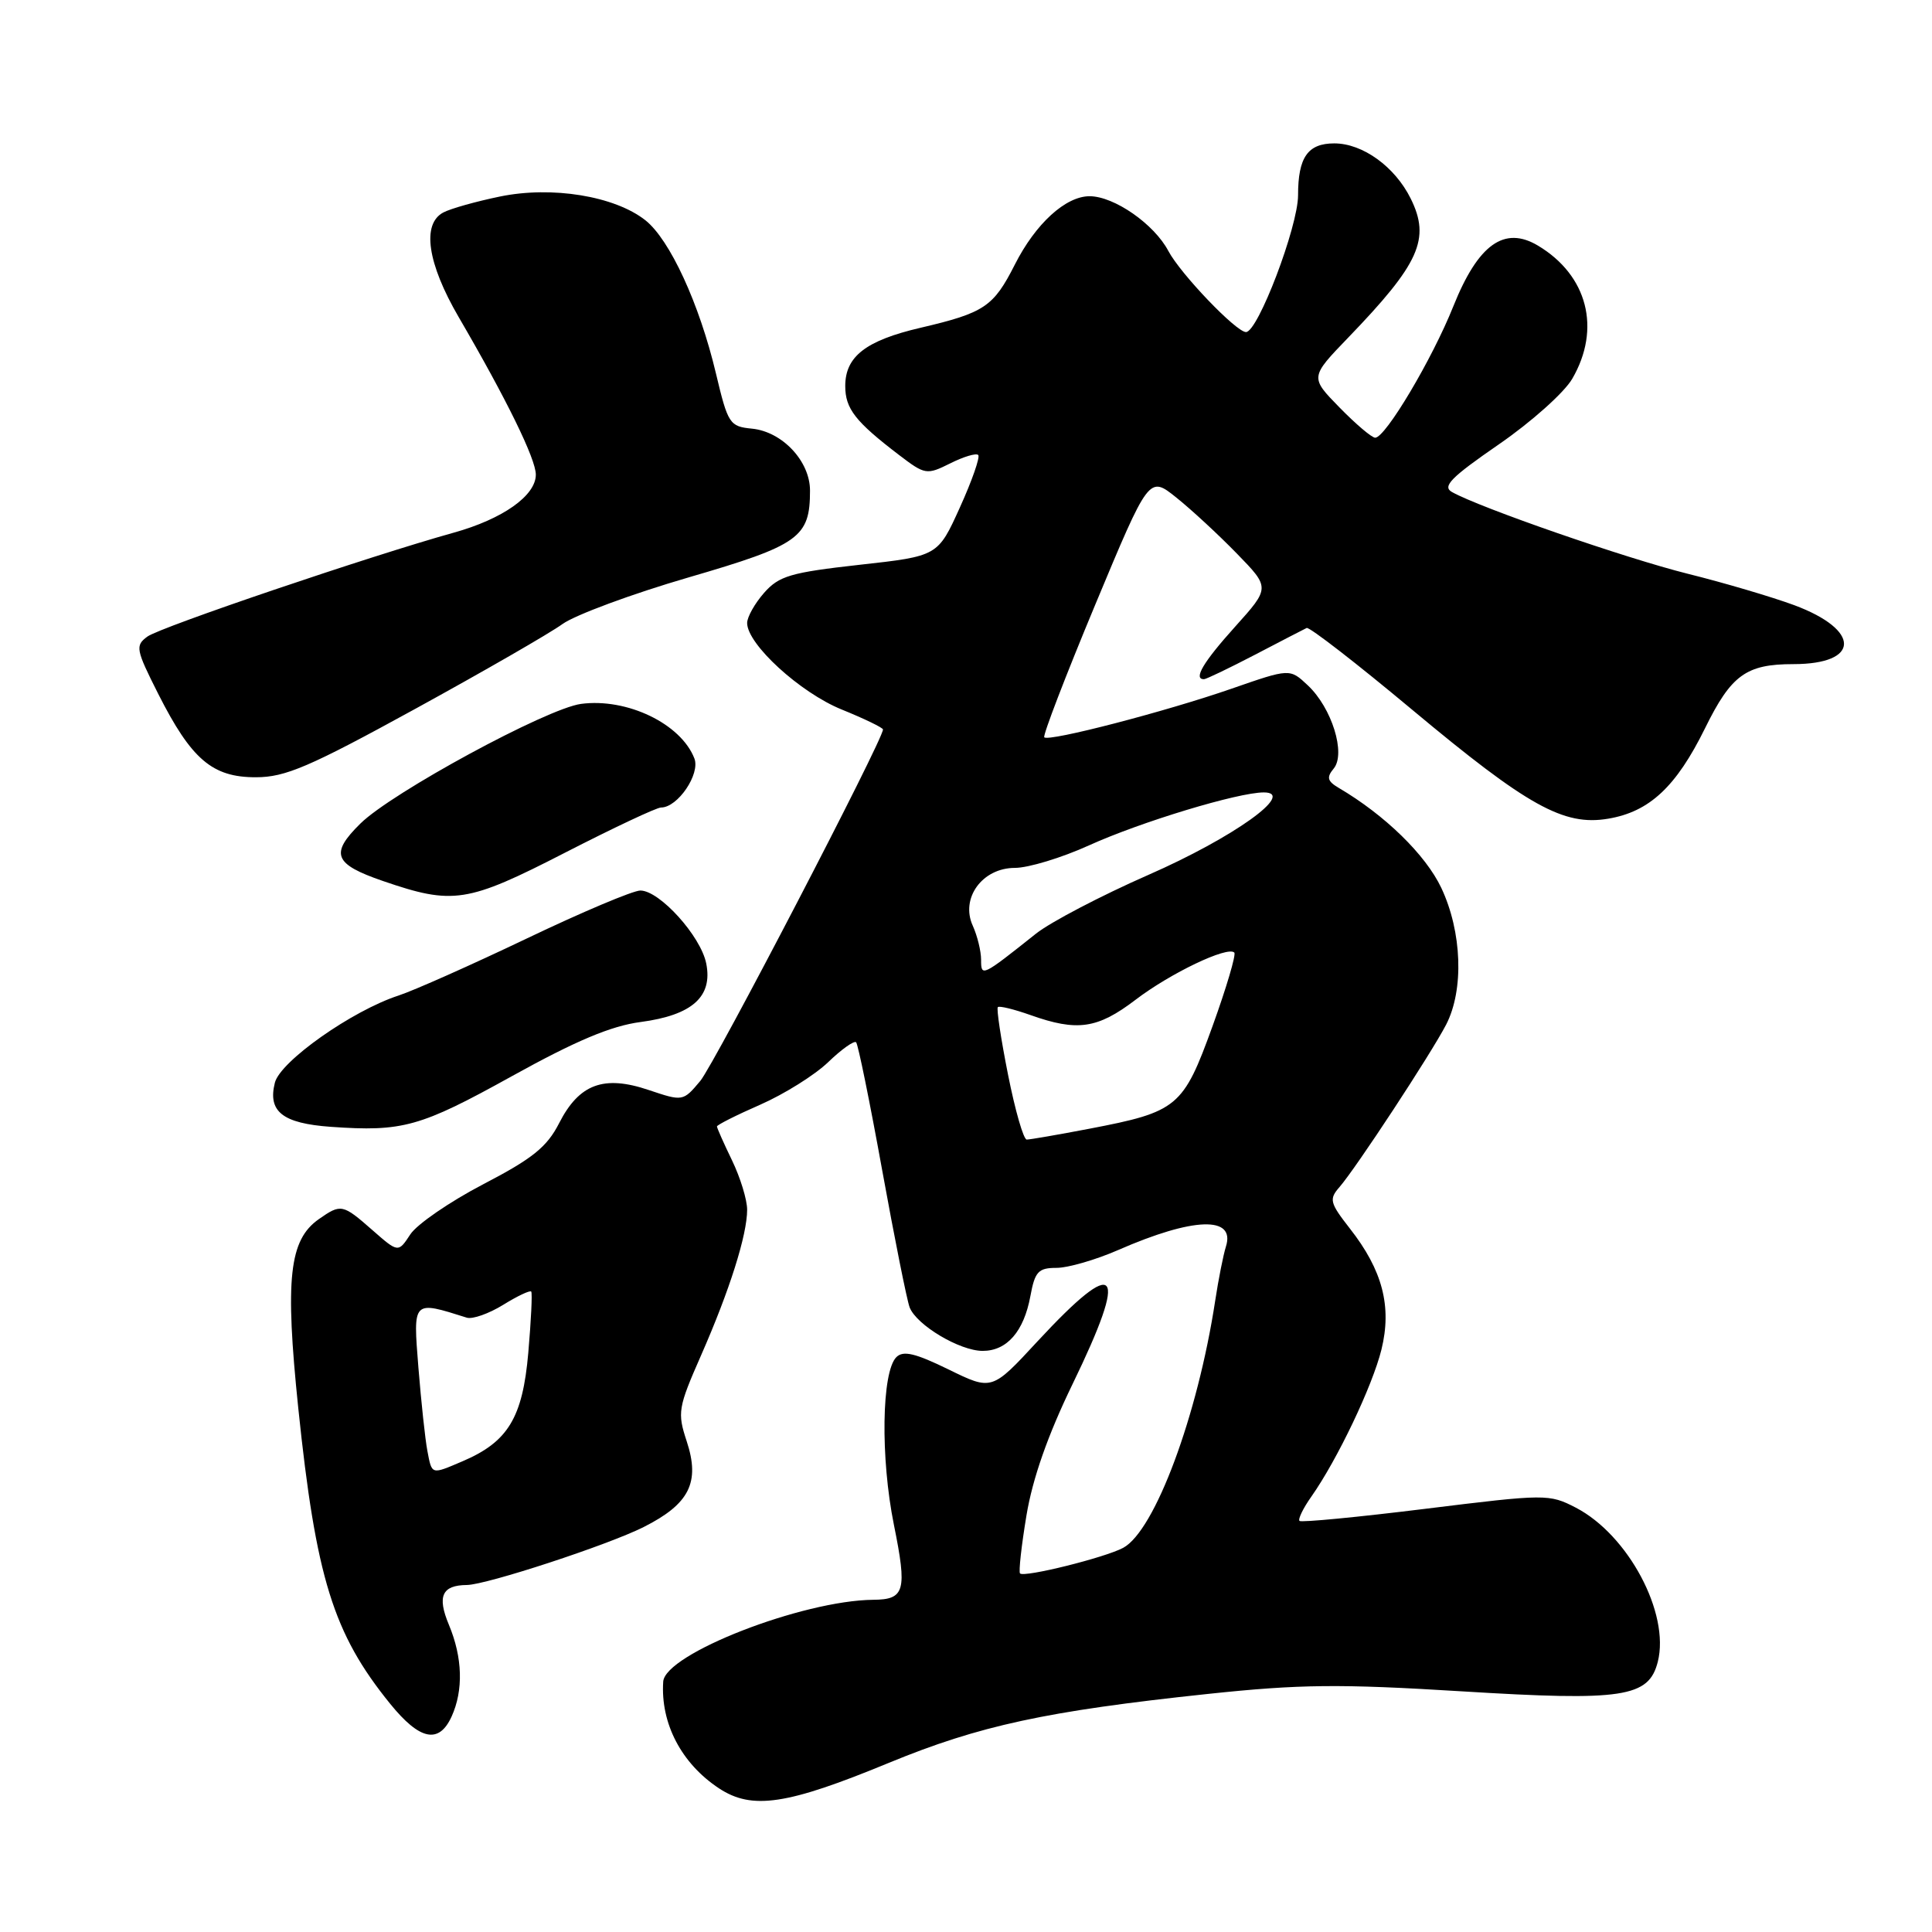 <?xml version="1.0" encoding="UTF-8" standalone="no"?>
<!DOCTYPE svg PUBLIC "-//W3C//DTD SVG 1.1//EN" "http://www.w3.org/Graphics/SVG/1.1/DTD/svg11.dtd" >
<svg xmlns="http://www.w3.org/2000/svg" xmlns:xlink="http://www.w3.org/1999/xlink" version="1.1" viewBox="0 0 256 256">
 <g >
 <path fill="currentColor"
d=" M 117.77 233.59 C 129.79 228.64 138.63 226.73 160.00 224.46 C 172.27 223.16 177.45 223.11 193.69 224.11 C 215.10 225.43 218.48 224.91 219.67 220.18 C 221.28 213.76 215.75 203.38 208.80 199.77 C 205.27 197.95 204.85 197.95 188.90 199.92 C 179.94 201.03 172.42 201.75 172.19 201.53 C 171.97 201.30 172.67 199.85 173.76 198.31 C 177.20 193.42 181.85 183.67 183.05 178.82 C 184.45 173.12 183.20 168.31 178.86 162.78 C 176.20 159.37 176.08 158.90 177.50 157.28 C 179.68 154.77 189.62 139.63 191.62 135.77 C 194.00 131.16 193.73 123.48 190.98 117.65 C 188.90 113.26 183.50 107.99 177.39 104.40 C 175.88 103.51 175.75 103.01 176.72 101.84 C 178.36 99.86 176.48 93.80 173.29 90.81 C 170.91 88.57 170.91 88.57 163.20 91.25 C 154.52 94.27 138.98 98.31 138.37 97.70 C 138.15 97.48 141.18 89.59 145.11 80.16 C 152.25 63.03 152.25 63.03 155.87 65.93 C 157.87 67.53 161.48 70.87 163.90 73.36 C 168.30 77.88 168.30 77.88 163.65 83.05 C 159.43 87.74 158.09 90.00 159.53 90.00 C 159.82 90.00 162.86 88.54 166.28 86.76 C 169.70 84.97 172.79 83.38 173.14 83.21 C 173.49 83.04 179.79 87.92 187.14 94.06 C 202.44 106.83 207.21 109.48 213.10 108.48 C 218.57 107.56 222.11 104.24 225.93 96.49 C 229.40 89.43 231.38 88.00 237.63 88.00 C 246.52 88.00 246.59 83.48 237.75 80.19 C 234.86 79.12 228.52 77.24 223.65 76.03 C 215.43 73.98 196.13 67.29 192.40 65.20 C 191.07 64.46 192.24 63.27 198.59 58.89 C 202.89 55.93 207.28 52.01 208.33 50.19 C 212.19 43.55 210.36 36.47 203.78 32.54 C 199.33 29.89 195.86 32.38 192.58 40.57 C 189.77 47.60 183.58 58.00 182.22 58.00 C 181.77 58.00 179.65 56.20 177.49 53.99 C 173.58 49.99 173.58 49.99 178.64 44.74 C 188.10 34.93 189.57 31.66 186.93 26.32 C 184.83 22.08 180.56 19.00 176.80 19.00 C 173.29 19.00 172.00 20.84 172.00 25.87 C 172.00 30.02 166.68 44.00 165.10 44.00 C 163.80 44.00 156.41 36.28 154.81 33.25 C 152.93 29.69 147.64 26.01 144.38 26.00 C 141.20 26.00 137.22 29.63 134.47 35.06 C 131.64 40.65 130.44 41.45 121.98 43.43 C 114.73 45.12 112.00 47.23 112.00 51.15 C 112.00 54.16 113.33 55.86 119.13 60.29 C 122.58 62.92 122.79 62.95 125.91 61.40 C 127.68 60.51 129.35 60.01 129.62 60.29 C 129.89 60.56 128.80 63.69 127.19 67.24 C 124.27 73.69 124.27 73.69 113.88 74.84 C 104.76 75.86 103.23 76.31 101.25 78.55 C 100.01 79.96 99.00 81.76 99.00 82.55 C 99.00 85.36 106.01 91.77 111.52 94.01 C 114.53 95.23 117.00 96.43 117.00 96.66 C 117.00 98.05 94.68 140.97 92.79 143.23 C 90.51 145.95 90.48 145.95 85.95 144.43 C 80.00 142.42 76.74 143.63 74.09 148.82 C 72.48 151.98 70.57 153.52 64.03 156.92 C 59.60 159.23 55.25 162.22 54.37 163.56 C 52.77 166.00 52.77 166.00 49.35 163.00 C 45.40 159.53 45.18 159.49 42.25 161.54 C 38.31 164.30 37.75 169.44 39.52 186.56 C 41.86 209.07 44.15 216.45 51.69 225.75 C 55.62 230.60 58.16 231.13 59.84 227.45 C 61.42 223.97 61.30 219.64 59.48 215.29 C 57.90 211.51 58.56 210.05 61.86 210.02 C 64.49 209.99 80.56 204.72 85.29 202.34 C 91.36 199.28 92.79 196.43 90.99 190.97 C 89.74 187.17 89.84 186.54 92.89 179.60 C 96.68 170.98 99.00 163.64 99.00 160.29 C 99.00 158.98 98.10 156.04 97.00 153.76 C 95.90 151.49 95.00 149.46 95.00 149.26 C 95.00 149.06 97.59 147.75 100.75 146.37 C 103.91 144.98 107.96 142.45 109.74 140.74 C 111.51 139.03 113.18 137.85 113.44 138.11 C 113.70 138.37 115.25 145.99 116.89 155.04 C 118.53 164.09 120.17 172.28 120.53 173.23 C 121.44 175.58 127.17 179.00 130.21 179.00 C 133.42 179.00 135.66 176.44 136.53 171.75 C 137.13 168.49 137.58 168.00 139.99 168.00 C 141.51 168.00 145.17 166.94 148.13 165.65 C 158.13 161.27 163.74 161.09 162.44 165.18 C 162.09 166.30 161.45 169.52 161.02 172.35 C 158.69 187.61 153.02 202.85 148.82 205.10 C 146.38 206.40 135.72 209.05 135.16 208.49 C 134.96 208.29 135.34 204.84 136.01 200.81 C 136.82 195.92 138.84 190.16 142.11 183.42 C 149.63 167.93 148.19 166.17 137.46 177.75 C 131.43 184.27 131.43 184.27 125.69 181.46 C 121.29 179.31 119.68 178.92 118.77 179.83 C 116.82 181.78 116.65 193.17 118.45 202.06 C 120.22 210.80 119.90 211.95 115.71 211.98 C 106.31 212.07 88.14 219.14 87.88 222.82 C 87.51 228.35 90.29 233.68 95.28 236.97 C 99.66 239.85 104.28 239.16 117.77 233.59 Z  M 67.79 142.62 C 76.29 137.91 80.98 135.93 84.90 135.42 C 91.72 134.51 94.46 132.07 93.58 127.67 C 92.86 124.04 87.40 118.00 84.85 118.00 C 83.88 118.00 77.11 120.86 69.79 124.36 C 62.48 127.85 54.84 131.25 52.82 131.91 C 46.65 133.92 37.13 140.63 36.42 143.47 C 35.46 147.29 37.44 148.85 43.83 149.31 C 53.37 149.98 55.66 149.34 67.79 142.62 Z  M 74.84 113.00 C 81.27 109.70 87.00 107.00 87.59 107.00 C 89.80 107.00 92.81 102.57 92.01 100.50 C 90.23 95.90 83.08 92.46 76.99 93.27 C 72.45 93.88 51.91 105.02 47.75 109.13 C 43.69 113.13 44.23 114.50 50.75 116.74 C 60.04 119.93 61.91 119.64 74.84 113.00 Z  M 55.00 93.94 C 64.08 88.96 72.87 83.90 74.53 82.69 C 76.20 81.49 83.72 78.70 91.24 76.51 C 105.93 72.23 107.33 71.22 107.33 65.00 C 107.33 61.11 103.66 57.20 99.65 56.80 C 96.68 56.51 96.46 56.18 94.87 49.50 C 92.67 40.23 88.75 31.74 85.51 29.18 C 81.43 25.97 73.14 24.62 66.25 26.04 C 63.09 26.69 59.71 27.64 58.75 28.15 C 55.86 29.67 56.62 34.88 60.78 42.02 C 67.13 52.91 71.00 60.82 71.00 62.89 C 71.00 65.68 66.61 68.78 60.09 70.59 C 49.10 73.65 21.25 83.09 19.53 84.35 C 17.90 85.55 17.99 86.04 20.96 91.93 C 25.36 100.63 28.13 103.00 33.90 102.99 C 37.81 102.99 40.98 101.63 55.00 93.94 Z  M 56.63 192.25 C 56.34 190.74 55.81 185.77 55.44 181.20 C 54.73 172.22 54.63 172.32 61.86 174.60 C 62.61 174.83 64.77 174.07 66.67 172.90 C 68.56 171.73 70.23 170.94 70.39 171.14 C 70.55 171.34 70.37 174.99 70.00 179.26 C 69.25 187.87 67.31 191.06 61.28 193.63 C 57.11 195.41 57.24 195.45 56.63 192.25 Z  M 133.57 142.40 C 132.63 137.68 132.02 133.65 132.22 133.45 C 132.42 133.25 134.36 133.73 136.54 134.50 C 142.75 136.71 145.42 136.32 150.46 132.48 C 155.07 128.96 162.66 125.33 163.55 126.22 C 163.81 126.48 162.51 130.87 160.66 135.99 C 156.78 146.71 156.05 147.32 144.36 149.56 C 140.22 150.35 136.48 151.00 136.05 151.00 C 135.62 151.00 134.51 147.13 133.57 142.40 Z  M 130.00 127.17 C 130.00 126.03 129.50 124.00 128.90 122.67 C 127.23 119.02 130.16 115.00 134.48 115.00 C 136.26 115.00 140.68 113.66 144.29 112.02 C 151.17 108.90 164.05 105.00 167.46 105.00 C 171.81 105.00 163.43 110.99 152.16 115.93 C 145.92 118.67 139.23 122.17 137.29 123.70 C 130.09 129.43 130.00 129.47 130.00 127.17 Z "/>
</g>
</svg>